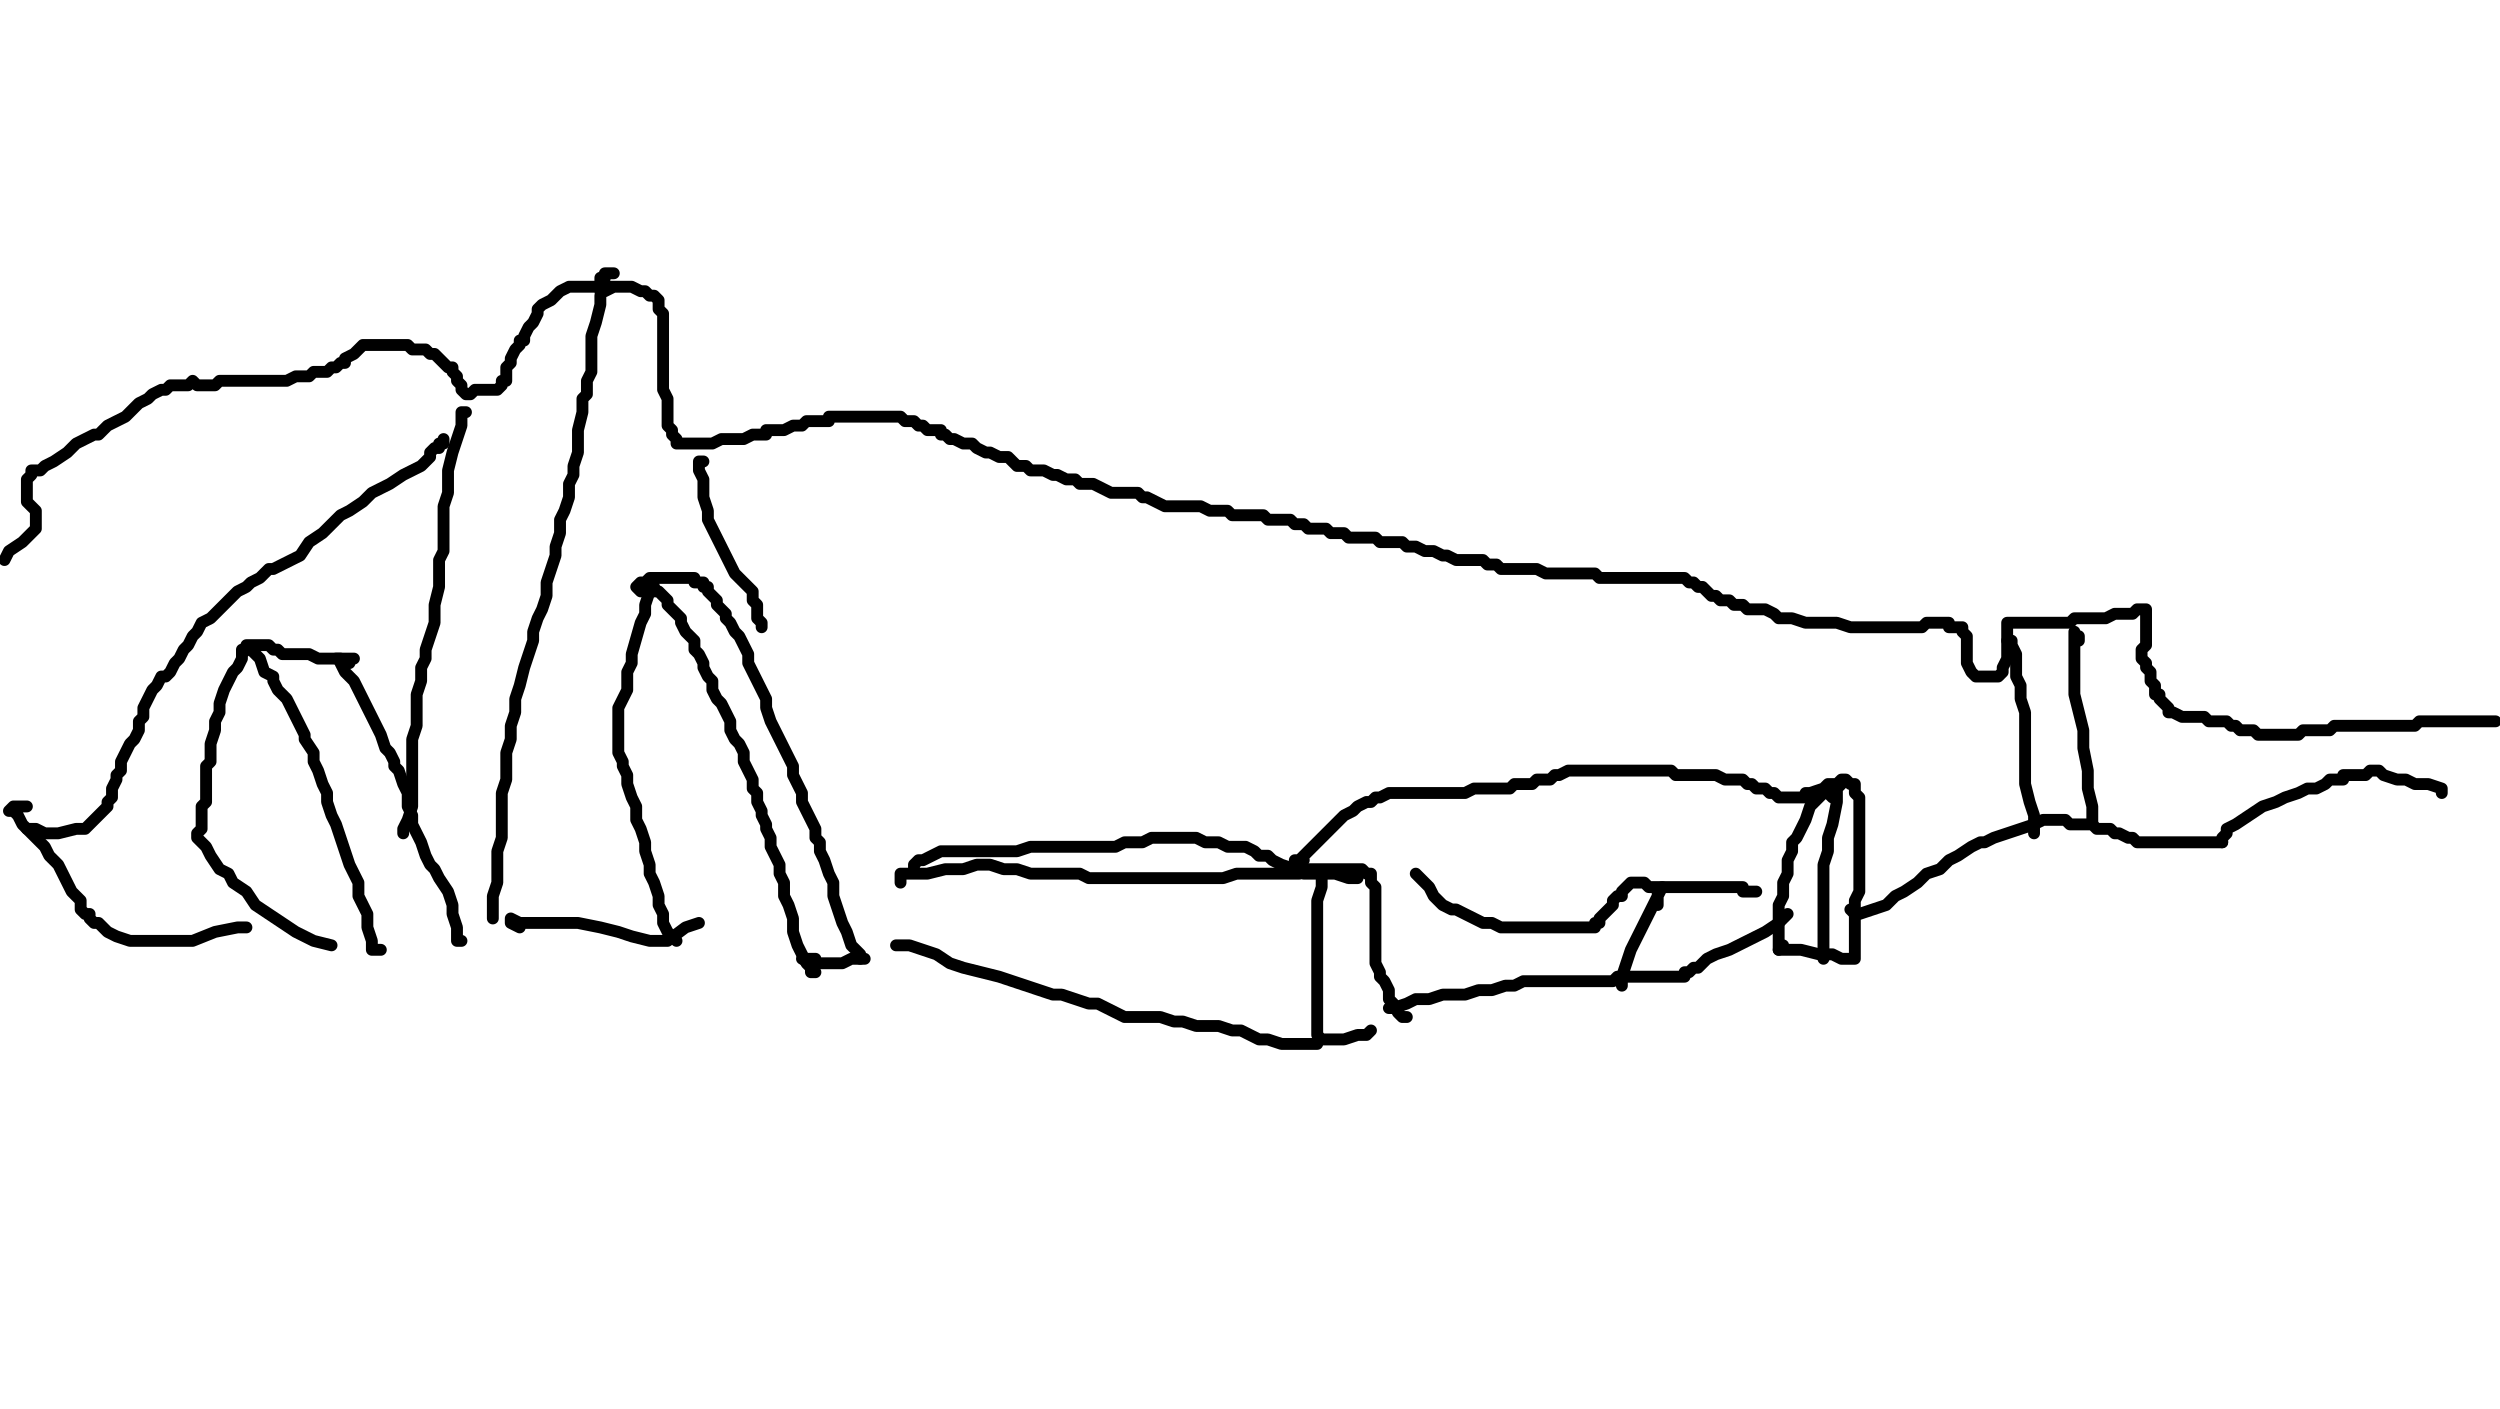 <?xml version="1.0" encoding="utf-8" ?>
<svg baseProfile="full" height="1542" version="1.1" width="2736" xmlns="http://www.w3.org/2000/svg" xmlns:ev="http://www.w3.org/2001/xml-events" xmlns:xlink="http://www.w3.org/1999/xlink"><defs /><path d="M671.74,299.1L666.84,299.1L661.94,299.1L661.94,304L657.03,323.61L657.03,333.42L652.13,353.03L647.23,367.74L647.23,377.55L647.23,392.26L647.23,406.97L642.32,416.77L642.32,431.48L637.42,436.39L637.42,441.29L637.42,451.1L632.52,470.71L632.52,480.52L632.52,495.23L627.61,509.94L627.61,519.74L622.71,529.55L622.71,544.26L617.81,558.97L612.9,568.77L612.9,583.48L608,598.19L608,608L603.1,622.71L598.19,637.42L598.19,652.13L593.29,666.84L588.39,676.65L583.48,691.35L583.48,701.16L578.58,715.87L573.68,730.58L568.77,750.19L563.87,764.9L563.87,779.61L558.97,794.32L558.97,809.03L554.06,823.74L554.06,838.45L554.06,853.16L549.16,867.87L549.16,887.48L549.16,892.39L549.16,902.19L549.16,916.9L544.26,931.61L544.26,946.32L544.26,965.94L539.35,980.65L539.35,995.35L539.35,1000.26L539.35,1005.16L539.35,1000.26" fill="none" stroke="#000000" style="-webkit-tap-highlight-color: rgba(0, 0, 0, 0); stroke-linecap: round; stroke-linejoin: round; stroke-width: 13;" /><path d="M671.74,313.81L661.94,318.71L657.03,318.71L657.03,313.81L661.94,313.81L666.84,313.81L676.65,313.81L681.55,313.81L691.35,313.81L701.16,318.71L706.06,318.71L710.97,323.61L715.87,323.61L720.77,328.52L720.77,333.42L720.77,338.32L725.68,343.23L725.68,353.03L725.68,357.94L725.68,367.74L725.68,377.55L725.68,387.35L725.68,397.16L725.68,406.97L725.68,416.77L725.68,426.58L730.58,436.39L730.58,441.29L730.58,451.1L730.58,456L730.58,465.81L735.48,470.71L735.48,475.61L740.39,480.52L740.39,485.42L745.29,485.42L750.19,485.42L755.1,485.42L764.9,485.42L769.81,485.42L779.61,485.42L789.42,480.52L799.23,480.52L804.13,480.52L809.03,480.52L813.94,480.52L823.74,475.61L828.65,475.61L838.45,475.61L838.45,470.71L843.35,470.71L853.16,470.71L858.06,470.71L867.87,465.81L877.68,465.81L882.58,460.9L887.48,460.9L892.39,460.9L897.29,460.9L902.19,460.9L907.1,460.9L907.1,456L912,456L916.9,456L921.81,456L926.71,456L936.52,456L941.42,456L946.32,456L951.23,456L961.03,456L965.94,456L970.84,456L975.74,456L980.65,456L985.55,456L990.45,460.9L995.35,460.9L1000.26,460.9L1005.16,465.81L1010.06,465.81L1014.97,470.71L1019.87,470.71L1024.77,470.71L1029.68,470.71L1029.68,475.61L1034.58,475.61L1039.48,480.52L1044.39,480.52L1054.19,485.42L1059.1,485.42L1064,485.42L1068.9,490.32L1078.71,495.23L1083.61,495.23L1093.42,500.13L1098.32,500.13L1103.23,500.13L1108.13,505.03L1113.03,509.94L1122.84,509.94L1127.74,514.84L1137.55,514.84L1142.45,514.84L1152.26,519.74L1157.16,519.74L1166.97,524.65L1176.77,524.65L1181.68,529.55L1191.48,529.55L1196.39,529.55L1206.19,534.45L1216,539.35L1225.81,539.35L1230.71,539.35L1245.42,539.35L1250.32,544.26L1255.23,544.26L1265.03,549.16L1274.84,554.06L1289.55,554.06L1299.35,554.06L1304.26,554.06L1314.06,554.06L1323.87,558.97L1328.77,558.97L1338.58,558.97L1343.48,558.97L1348.39,563.87L1353.29,563.87L1358.19,563.87L1368,563.87L1372.9,563.87L1382.71,563.87L1387.61,568.77L1392.52,568.77L1397.42,568.77L1402.32,568.77L1412.13,568.77L1417.03,573.68L1421.94,573.68L1426.84,573.68L1431.74,578.58L1436.65,578.58L1446.45,578.58L1451.35,578.58L1456.26,583.48L1466.06,583.48L1470.97,583.48L1475.87,588.39L1480.77,588.39L1490.58,588.39L1495.48,588.39L1505.29,588.39L1510.19,593.29L1520,593.29L1524.9,593.29L1534.71,593.29L1539.61,598.19L1549.42,598.19L1559.23,603.1L1569.03,603.1L1578.84,608L1583.74,608L1593.55,612.9L1603.35,612.9L1613.16,612.9L1622.97,612.9L1627.87,617.81L1637.68,617.81L1642.58,622.71L1652.39,622.71L1662.19,622.71L1667.1,622.71L1672,622.71L1676.9,622.71L1681.81,622.71L1691.61,627.61L1696.52,627.61L1706.32,627.61L1711.23,627.61L1721.03,627.61L1725.94,627.61L1735.74,627.61L1740.65,627.61L1745.55,627.61L1750.45,632.52L1755.35,632.52L1760.26,632.52L1765.16,632.52L1770.06,632.52L1774.97,632.52L1779.87,632.52L1784.77,632.52L1789.68,632.52L1794.58,632.52L1799.48,632.52L1804.39,632.52L1809.29,632.52L1814.19,632.52L1819.1,632.52L1824,632.52L1828.9,632.52L1833.81,632.52L1838.71,632.52L1843.61,632.52L1848.52,637.42L1853.42,637.42L1858.32,642.32L1863.23,642.32L1868.13,647.23L1873.03,652.13L1877.94,652.13L1882.84,657.03L1887.74,657.03L1892.65,657.03L1897.55,661.94L1907.35,661.94L1912.26,666.84L1922.06,666.84L1926.97,666.84L1931.87,666.84L1941.68,671.74L1946.58,676.65L1956.39,676.65L1961.29,676.65L1976,681.55L1985.81,681.55L1995.61,681.55L2005.42,681.55L2010.32,681.55L2025.03,686.45L2034.84,686.45L2044.65,686.45L2049.55,686.45L2059.35,686.45L2064.26,686.45L2074.06,686.45L2078.97,686.45L2088.77,686.45L2093.68,686.45L2103.48,686.45L2108.39,681.55L2113.29,681.55L2118.19,681.55L2123.1,681.55L2128,681.55L2132.9,681.55L2132.9,686.45L2137.81,686.45L2142.71,686.45L2147.61,686.45L2147.61,691.35L2152.52,696.26L2152.52,701.16L2152.52,706.06L2152.52,710.97L2152.52,715.87L2152.52,720.77L2152.52,725.68L2157.42,735.48L2162.32,740.39L2167.23,740.39L2172.13,740.39L2177.03,740.39L2181.94,740.39L2186.84,740.39L2191.74,735.48L2191.74,730.58L2196.65,720.77L2196.65,715.87L2196.65,710.97L2196.65,706.06L2196.65,701.16L2196.65,696.26L2196.65,691.35L2196.65,686.45L2196.65,681.55L2201.55,681.55L2206.45,681.55L2211.35,681.55L2216.26,681.55L2221.16,681.55L2226.06,681.55L2230.97,681.55L2240.77,681.55L2245.68,681.55L2255.48,681.55L2260.39,681.55L2265.29,681.55L2270.19,676.65L2280,676.65L2284.9,676.65L2289.81,676.65L2299.61,676.65L2304.52,676.65L2314.32,671.74L2319.23,671.74L2324.13,671.74L2329.03,671.74L2333.94,671.74L2338.84,666.84L2343.74,666.84L2348.65,666.84L2348.65,671.74L2348.65,676.65L2348.65,681.55L2348.65,691.35L2348.65,696.26L2348.65,706.06L2343.74,710.97L2343.74,720.77L2348.65,725.68L2348.65,730.58L2353.55,735.48L2353.55,740.39L2353.55,745.29L2358.45,750.19L2358.45,755.1L2358.45,760L2363.35,760L2363.35,764.9L2368.26,769.81L2373.16,774.71L2373.16,779.61L2378.06,779.61L2387.87,784.52L2392.77,784.52L2397.68,784.52L2407.48,784.52L2412.39,784.52L2417.29,789.42L2422.19,789.42L2427.1,789.42L2432,789.42L2436.9,789.42L2441.81,794.32L2446.71,794.32L2451.61,799.23L2456.52,799.23L2461.42,799.23L2466.32,799.23L2471.23,804.13L2476.13,804.13L2481.03,804.13L2485.94,804.13L2490.84,804.13L2495.74,804.13L2505.55,804.13L2510.45,804.13L2515.35,804.13L2520.26,799.23L2525.16,799.23L2530.06,799.23L2534.97,799.23L2539.87,799.23L2544.77,799.23L2549.68,799.23L2554.58,794.32L2559.48,794.32L2564.39,794.32L2574.19,794.32L2579.1,794.32L2584,794.32L2588.9,794.32L2593.81,794.32L2603.61,794.32L2608.52,794.32L2613.42,794.32L2623.23,794.32L2628.13,794.32L2637.94,794.32L2642.84,794.32L2647.74,789.42L2652.65,789.42L2662.45,789.42L2667.35,789.42L2672.26,789.42L2682.06,789.42L2691.87,789.42L2696.77,789.42L2706.58,789.42L2716.39,789.42L2721.29,789.42L2731.1,789.42" fill="none" stroke="#000000" style="-webkit-tap-highlight-color: rgba(0, 0, 0, 0); stroke-linecap: round; stroke-linejoin: round; stroke-width: 13;" /><path d="M657.03,304L657.03,308.9L657.03,313.81L647.23,313.81L642.32,313.81L637.42,313.81L632.52,313.81L627.61,313.81L622.71,313.81L612.9,318.71L608,323.61L603.1,328.52L593.29,333.42L588.39,338.32L588.39,343.23L583.48,353.03L578.58,357.94L573.68,367.74L573.68,372.65L568.77,372.65L568.77,377.55L563.87,382.45L558.97,392.26L558.97,397.16L554.06,402.06L554.06,406.97L554.06,411.87L554.06,416.77L549.16,416.77L549.16,421.68L544.26,426.58L539.35,426.58L534.45,426.58L529.55,426.58L524.65,426.58L519.74,426.58L514.84,431.48L509.94,431.48L505.03,426.58L505.03,421.68L500.13,416.77L500.13,411.87L495.23,406.97L495.23,402.06L490.32,402.06L485.42,397.16L480.52,392.26L475.61,387.35L470.71,387.35L465.81,382.45L460.9,382.45L456,382.45L451.1,382.45L446.19,377.55L441.29,377.55L436.39,377.55L426.58,377.55L421.68,377.55L416.77,377.55L406.97,377.55L397.16,377.55L392.26,382.45L387.35,387.35L377.55,392.26L377.55,397.16L372.65,397.16L367.74,402.06L362.84,402.06L357.94,406.97L353.03,406.97L348.13,406.97L343.23,406.97L338.32,411.87L333.42,411.87L323.61,411.87L313.81,416.77L304,416.77L294.19,416.77L284.39,416.77L279.48,416.77L274.58,416.77L264.77,416.77L259.87,416.77L250.06,416.77L240.26,416.77L235.35,421.68L225.55,421.68L220.65,421.68L215.74,421.68L210.84,416.77L205.94,421.68L201.03,421.68L191.23,421.68L186.32,421.68L181.42,426.58L176.52,426.58L166.71,431.48L161.81,436.39L152,441.29L147.1,446.19L137.29,456L127.48,460.9L117.68,465.81L107.87,475.61L102.97,475.61L93.16,480.52L83.35,485.42L73.55,495.23L58.84,505.03L49.03,509.94L44.13,514.84L39.23,514.84L34.32,514.84L34.32,519.74L29.42,524.65L29.42,529.55L29.42,534.45L29.42,539.35L29.42,544.26L29.42,549.16L34.32,554.06L39.23,558.97L39.23,563.87L39.23,568.77L39.23,573.68L39.23,578.58L34.32,583.48L29.42,588.39L24.52,593.29L9.81,603.1L4.9,612.9" fill="none" stroke="#000000" style="-webkit-tap-highlight-color: rgba(0, 0, 0, 0); stroke-linecap: round; stroke-linejoin: round; stroke-width: 13;" /><path d="M509.94,451.1L505.03,451.1L505.03,456L505.03,460.9L505.03,465.81L500.13,480.52L495.23,495.23L490.32,514.84L490.32,524.65L490.32,539.35L485.42,554.06L485.42,573.68L485.42,583.48L485.42,603.1L480.52,612.9L480.52,632.52L480.52,642.32L475.61,661.94L475.61,671.74L475.61,681.55L470.71,696.26L465.81,710.97L465.81,720.77L460.9,730.58L460.9,745.29L456,760L456,774.71L456,784.52L456,794.32L451.1,809.03L451.1,823.74L451.1,838.45L451.1,853.16L451.1,867.87L451.1,882.58L446.19,897.29L441.29,907.1L441.29,912" fill="none" stroke="#000000" style="-webkit-tap-highlight-color: rgba(0, 0, 0, 0); stroke-linecap: round; stroke-linejoin: round; stroke-width: 13;" /><path d="M382.45,725.68L372.65,720.77L367.74,720.77L372.65,720.77L372.65,725.68L377.55,735.48L382.45,740.39L387.35,745.29L392.26,755.1L397.16,764.9L402.06,774.71L406.97,784.52L411.87,794.32L416.77,804.13L421.68,818.84L426.58,823.74L431.48,833.55L431.48,838.45L436.39,843.35L441.29,858.06L446.19,867.87L446.19,882.58L451.1,892.39L451.1,902.19L456,912L460.9,921.81L465.81,936.52L470.71,946.32L475.61,951.23L480.52,961.03L490.32,975.74L495.23,990.45L495.23,1000.26L500.13,1014.97L500.13,1024.77L500.13,1029.68L505.03,1029.68" fill="none" stroke="#000000" style="-webkit-tap-highlight-color: rgba(0, 0, 0, 0); stroke-linecap: round; stroke-linejoin: round; stroke-width: 13;" /><path d="M387.35,720.77L382.45,720.77L377.55,720.77L372.65,720.77L367.74,720.77L357.94,720.77L353.03,720.77L348.13,720.77L338.32,715.87L328.52,715.87L318.71,715.87L308.9,715.87L304,710.97L299.1,710.97L294.19,706.06L289.29,706.06L284.39,706.06L279.48,706.06L274.58,706.06L269.68,706.06L274.58,710.97L279.48,715.87L284.39,720.77L289.29,735.48L299.1,740.39L299.1,745.29L304,755.1L313.81,764.9L318.71,774.71L323.61,784.52L328.52,794.32L333.42,804.13L333.42,809.03L343.23,823.74L343.23,833.55L348.13,843.35L353.03,858.06L357.94,867.87L357.94,877.68L362.84,892.39L367.74,902.19L377.55,931.61L382.45,946.32L387.35,956.13L392.26,965.94L392.26,980.65L397.16,990.45L402.06,1000.26L402.06,1014.97L406.97,1029.68L406.97,1039.48L411.87,1039.48L416.77,1039.48" fill="none" stroke="#000000" style="-webkit-tap-highlight-color: rgba(0, 0, 0, 0); stroke-linecap: round; stroke-linejoin: round; stroke-width: 13;" /><path d="M264.77,720.77L264.77,715.87L269.68,710.97L264.77,710.97L264.77,715.87L264.77,720.77L259.87,730.58L254.97,735.48L250.06,745.29L245.16,755.1L240.26,769.81L240.26,779.61L235.35,789.42L235.35,799.23L230.45,813.94L230.45,823.74L230.45,833.55L225.55,838.45L225.55,848.26L225.55,858.06L225.55,867.87L225.55,877.68L220.65,882.58L220.65,892.39L220.65,902.19L220.65,907.1L215.74,912L215.74,916.9L220.65,921.81L225.55,926.71L230.45,936.52L240.26,951.23L250.06,956.13L254.97,965.94L269.68,975.74L279.48,990.45L294.19,1000.26L308.9,1010.06L323.61,1019.87L343.23,1029.68L362.84,1034.58" fill="none" stroke="#000000" style="-webkit-tap-highlight-color: rgba(0, 0, 0, 0); stroke-linecap: round; stroke-linejoin: round; stroke-width: 13;" /><path d="M485.42,480.52L485.42,485.42L480.52,485.42L480.52,490.32L475.61,490.32L470.71,495.23L470.71,500.13L460.9,509.94L451.1,514.84L441.29,519.74L426.58,529.55L416.77,534.45L406.97,539.35L397.16,549.16L382.45,558.97L372.65,563.87L362.84,573.68L353.03,583.48L338.32,593.29L328.52,608L318.71,612.9L308.9,617.81L299.1,622.71L294.19,622.71L289.29,627.61L284.39,632.52L274.58,637.42L269.68,642.32L259.87,647.23L250.06,657.03L245.16,661.94L230.45,676.65L220.65,681.55L215.74,691.35L210.84,696.26L205.94,706.06L201.03,710.97L196.13,720.77L191.23,725.68L186.32,735.48L181.42,740.39L176.52,740.39L171.61,750.19L166.71,755.1L161.81,764.9L156.9,774.71L156.9,784.52L152,789.42L152,799.23L147.1,809.03L142.19,813.94L137.29,823.74L132.39,833.55L132.39,843.35L127.48,848.26L127.48,853.16L122.58,862.97L122.58,872.77L117.68,877.68L117.68,882.58L112.77,887.48L107.87,892.39L102.97,897.29L93.16,907.1L83.35,907.1L63.74,912L49.03,912L39.23,907.1L29.42,907.1" fill="none" stroke="#000000" style="-webkit-tap-highlight-color: rgba(0, 0, 0, 0); stroke-linecap: round; stroke-linejoin: round; stroke-width: 13;" /><path d="M29.42,882.58L19.61,882.58L14.71,882.58L9.81,887.48L14.71,887.48L19.61,892.39L24.52,902.19L34.32,912L44.13,921.81L49.03,926.71L53.94,936.52L63.74,946.32L68.65,956.13L73.55,965.94L78.45,975.74L83.35,980.65L88.26,985.55L88.26,995.35L93.16,1000.26L98.06,1000.26L98.06,1005.16L102.97,1010.06L107.87,1010.06L112.77,1014.97L117.68,1019.87L127.48,1024.77L142.19,1029.68L147.1,1029.68L156.9,1029.68L181.42,1029.68L210.84,1029.68L235.35,1019.87L259.87,1014.97L269.68,1014.97" fill="none" stroke="#000000" style="-webkit-tap-highlight-color: rgba(0, 0, 0, 0); stroke-linecap: round; stroke-linejoin: round; stroke-width: 13;" /><path d="M568.77,1014.97L558.97,1010.06L558.97,1005.16L568.77,1010.06L583.48,1010.06L612.9,1010.06L632.52,1010.06L657.03,1014.97L676.65,1019.87L691.35,1024.77L710.97,1029.68L730.58,1029.68L750.19,1014.97L764.9,1010.06" fill="none" stroke="#000000" style="-webkit-tap-highlight-color: rgba(0, 0, 0, 0); stroke-linecap: round; stroke-linejoin: round; stroke-width: 13;" /><path d="M710.97,647.23L710.97,642.32L710.97,647.23L706.06,661.94L706.06,671.74L701.16,681.55L691.35,715.87L691.35,725.68L686.45,735.48L686.45,745.29L686.45,755.1L681.55,764.9L676.65,774.71L676.65,784.52L676.65,789.42L676.65,794.32L676.65,799.23L676.65,804.13L676.65,813.94L676.65,818.84L676.65,823.74L681.55,833.55L681.55,838.45L686.45,848.26L686.45,858.06L691.35,872.77L696.26,882.58L696.26,897.29L701.16,907.1L706.06,921.81L706.06,931.61L710.97,946.32L710.97,956.13L715.87,965.94L720.77,980.65L720.77,990.45L725.68,1000.26L725.68,1010.06L730.58,1019.87L735.48,1024.77L740.39,1029.68" fill="none" stroke="#000000" style="-webkit-tap-highlight-color: rgba(0, 0, 0, 0); stroke-linecap: round; stroke-linejoin: round; stroke-width: 13;" /><path d="M715.87,647.23L710.97,647.23L715.87,647.23L720.77,647.23L725.68,652.13L730.58,657.03L730.58,661.94L735.48,666.84L740.39,671.74L745.29,676.65L745.29,681.55L750.19,691.35L755.1,696.26L760,701.16L760,710.97L764.9,715.87L769.81,725.68L769.81,730.58L774.71,740.39L779.61,745.29L779.61,755.1L784.52,764.9L789.42,769.81L794.32,779.61L799.23,789.42L799.23,799.23L804.13,809.03L809.03,813.94L813.94,823.74L813.94,833.55L818.84,843.35L823.74,853.16L823.74,862.97L828.65,867.87L828.65,877.68L833.55,887.48L833.55,892.39L838.45,902.19L838.45,907.1L843.35,916.9L843.35,926.71L848.26,936.52L853.16,946.32L853.16,956.13L858.06,965.94L858.06,980.65L862.97,990.45L867.87,1005.16L867.87,1019.87L872.77,1034.58L877.68,1044.39L882.58,1054.19L887.48,1059.1L887.48,1064L892.39,1064" fill="none" stroke="#000000" style="-webkit-tap-highlight-color: rgba(0, 0, 0, 0); stroke-linecap: round; stroke-linejoin: round; stroke-width: 13;" /><path d="M715.87,642.32L710.97,642.32L701.16,647.23L696.26,642.32L701.16,637.42L706.06,637.42L710.97,632.52L715.87,632.52L720.77,632.52L730.58,632.52L735.48,632.52L740.39,632.52L745.29,632.52L750.19,632.52L755.1,632.52L760,632.52L760,637.42L764.9,637.42L769.81,637.42L769.81,642.32L774.71,642.32L774.71,647.23L779.61,652.13L784.52,657.03L784.52,661.94L789.42,666.84L794.32,671.74L794.32,676.65L799.23,681.55L804.13,691.35L809.03,696.26L813.94,706.06L818.84,715.87L818.84,725.68L823.74,735.48L828.65,745.29L833.55,755.1L838.45,764.9L838.45,774.71L843.35,789.42L848.26,799.23L853.16,809.03L858.06,818.84L862.97,828.65L867.87,838.45L867.87,848.26L872.77,858.06L877.68,867.87L877.68,877.68L882.58,887.48L887.48,897.29L892.39,907.1L892.39,916.9L897.29,921.81L897.29,931.61L902.19,941.42L907.1,956.13L912,965.94L912,980.65L916.9,995.35L921.81,1010.06L926.71,1019.87L931.61,1034.58L936.52,1039.48L941.42,1044.39L941.42,1049.29L946.32,1049.29" fill="none" stroke="#000000" style="-webkit-tap-highlight-color: rgba(0, 0, 0, 0); stroke-linecap: round; stroke-linejoin: round; stroke-width: 13;" /><path d="M769.81,505.03L764.9,505.03L764.9,509.94L764.9,514.84L769.81,524.65L769.81,534.45L769.81,544.26L774.71,558.97L774.71,568.77L779.61,578.58L784.52,588.39L789.42,598.19L794.32,608L799.23,617.81L804.13,627.61L809.03,632.52L813.94,637.42L818.84,642.32L823.74,647.23L823.74,657.03L828.65,661.94L828.65,666.84L828.65,671.74L828.65,676.65L833.55,681.55L833.55,686.45" fill="none" stroke="#000000" style="-webkit-tap-highlight-color: rgba(0, 0, 0, 0); stroke-linecap: round; stroke-linejoin: round; stroke-width: 13;" /><path d="M892.39,1049.29L887.48,1049.29L882.58,1049.29L877.68,1049.29L887.48,1054.19L902.19,1054.19L921.81,1054.19L931.61,1049.29L941.42,1049.29" fill="none" stroke="#000000" style="-webkit-tap-highlight-color: rgba(0, 0, 0, 0); stroke-linecap: round; stroke-linejoin: round; stroke-width: 13;" /><path d="M985.55,965.94L985.55,961.03L985.55,956.13L990.45,956.13L995.35,956.13L1000.26,956.13L1014.97,956.13L1034.58,951.23L1054.19,951.23L1068.9,946.32L1083.61,946.32L1098.32,951.23L1113.03,951.23L1127.74,956.13L1142.45,956.13L1157.16,956.13L1171.87,956.13L1181.68,956.13L1191.48,961.03L1206.19,961.03L1216,961.03L1225.81,961.03L1235.61,961.03L1245.42,961.03L1255.23,961.03L1265.03,961.03L1274.84,961.03L1284.65,961.03L1294.45,961.03L1304.26,961.03L1318.97,961.03L1328.77,961.03L1338.58,961.03L1353.29,956.13L1363.1,956.13L1377.81,956.13L1382.71,956.13L1392.52,956.13L1402.32,956.13L1412.13,956.13L1421.94,956.13L1431.74,951.23L1441.55,951.23L1446.45,951.23L1456.26,951.23L1461.16,951.23L1470.97,951.23L1475.87,951.23L1480.77,951.23L1485.68,951.23L1490.58,951.23L1495.48,956.13L1500.39,956.13L1500.39,961.03L1500.39,965.94L1505.29,970.84L1505.29,975.74L1505.29,980.65L1505.29,990.45L1505.29,995.35L1505.29,1005.16L1505.29,1014.97L1505.29,1024.77L1505.29,1034.58L1505.29,1044.39L1505.29,1054.19L1510.19,1064L1510.19,1068.9L1515.1,1073.81L1520,1083.61L1520,1093.42L1524.9,1098.32L1529.81,1108.13L1534.71,1113.03L1539.61,1113.03" fill="none" stroke="#000000" style="-webkit-tap-highlight-color: rgba(0, 0, 0, 0); stroke-linecap: round; stroke-linejoin: round; stroke-width: 13;" /><path d="M1446.45,965.94L1446.45,961.03L1446.45,956.13L1446.45,961.03L1446.45,970.84L1441.55,985.55L1441.55,1005.16L1441.55,1019.87L1441.55,1039.48L1441.55,1054.19L1441.55,1068.9L1441.55,1083.61L1441.55,1093.42L1441.55,1103.23L1441.55,1113.03L1441.55,1117.94L1441.55,1122.84L1441.55,1127.74L1441.55,1132.65L1446.45,1137.55L1451.35,1137.55L1456.26,1137.55L1470.97,1137.55L1485.68,1132.65L1495.48,1132.65L1500.39,1127.74" fill="none" stroke="#000000" style="-webkit-tap-highlight-color: rgba(0, 0, 0, 0); stroke-linecap: round; stroke-linejoin: round; stroke-width: 13;" /><path d="M980.65,1034.58L985.55,1034.58L995.35,1034.58L1010.06,1039.48L1024.77,1044.39L1039.48,1054.19L1054.19,1059.1L1073.81,1064L1093.42,1068.9L1108.13,1073.81L1122.84,1078.71L1137.55,1083.61L1152.26,1088.52L1162.06,1088.52L1176.77,1093.42L1191.48,1098.32L1201.29,1098.32L1211.1,1103.23L1220.9,1108.13L1230.71,1113.03L1240.52,1113.03L1255.23,1113.03L1269.94,1113.03L1284.65,1117.94L1294.45,1117.94L1309.16,1122.84L1318.97,1122.84L1333.68,1122.84L1348.39,1127.74L1358.19,1127.74L1368,1132.65L1377.81,1137.55L1387.61,1137.55L1402.32,1142.45L1412.13,1142.45L1421.94,1142.45L1431.74,1142.45L1436.65,1142.45L1441.55,1142.45" fill="none" stroke="#000000" style="-webkit-tap-highlight-color: rgba(0, 0, 0, 0); stroke-linecap: round; stroke-linejoin: round; stroke-width: 13;" /><path d="M1000.26,951.23L1000.26,946.32L1005.16,941.42L1010.06,941.42L1019.87,936.52L1029.68,931.61L1039.48,931.61L1049.29,931.61L1059.1,931.61L1068.9,931.61L1078.71,931.61L1088.52,931.61L1103.23,931.61L1113.03,931.61L1127.74,926.71L1132.65,926.71L1147.35,926.71L1157.16,926.71L1171.87,926.71L1176.77,926.71L1186.58,926.71L1196.39,926.71L1201.29,926.71L1211.1,926.71L1220.9,926.71L1230.71,921.81L1240.52,921.81L1245.42,921.81L1250.32,921.81L1260.13,916.9L1265.03,916.9L1274.84,916.9L1279.74,916.9L1289.55,916.9L1294.45,916.9L1304.26,916.9L1309.16,916.9L1318.97,921.81L1328.77,921.81L1333.68,921.81L1343.48,926.71L1353.29,926.71L1363.1,926.71L1372.9,931.61L1377.81,936.52L1387.61,936.52L1392.52,941.42L1402.32,946.32L1417.03,951.23L1426.84,956.13L1441.55,956.13L1451.35,956.13L1461.16,956.13L1475.87,961.03L1485.68,961.03" fill="none" stroke="#000000" style="-webkit-tap-highlight-color: rgba(0, 0, 0, 0); stroke-linecap: round; stroke-linejoin: round; stroke-width: 13;" /><path d="M2005.42,872.77L2000.52,867.87L1995.61,867.87L1990.71,872.77L1985.81,877.68L1980.9,882.58L1976,897.29L1971.1,907.1L1966.19,916.9L1961.29,921.81L1961.29,931.61L1956.39,941.42L1956.39,956.13L1951.48,965.94L1951.48,980.65L1946.58,990.45L1946.58,1010.06L1946.58,1019.87L1946.58,1029.68L1946.58,1039.48" fill="none" stroke="#000000" style="-webkit-tap-highlight-color: rgba(0, 0, 0, 0); stroke-linecap: round; stroke-linejoin: round; stroke-width: 13;" /><path d="M1980.9,867.87L1976,867.87L1980.9,867.87L1995.61,862.97L2000.52,858.06L2010.32,858.06L2015.23,853.16L2020.13,853.16L2025.03,858.06L2029.94,858.06L2029.94,862.97L2029.94,867.87L2034.84,872.77L2034.84,882.58L2034.84,887.48L2034.84,897.29L2034.84,907.1L2034.84,916.9L2034.84,926.71L2034.84,936.52L2034.84,946.32L2034.84,956.13L2034.84,965.94L2034.84,975.74L2029.94,985.55L2029.94,995.35L2029.94,1005.16L2029.94,1014.97L2029.94,1029.68L2029.94,1039.48L2029.94,1044.39L2029.94,1049.29L2025.03,1049.29L2015.23,1049.29L2005.42,1044.39L1990.71,1044.39L1971.1,1039.48L1956.39,1039.48L1946.58,1039.48L1951.48,1034.58" fill="none" stroke="#000000" style="-webkit-tap-highlight-color: rgba(0, 0, 0, 0); stroke-linecap: round; stroke-linejoin: round; stroke-width: 13;" /><path d="M2015.23,858.06L2010.32,862.97L2010.32,877.68L2005.42,902.19L2000.52,916.9L2000.52,931.61L1995.61,946.32L1995.61,961.03L1995.61,980.65L1995.61,1000.26L1995.61,1014.97L1995.61,1029.68L1995.61,1039.48L1995.61,1044.39L1995.61,1049.29" fill="none" stroke="#000000" style="-webkit-tap-highlight-color: rgba(0, 0, 0, 0); stroke-linecap: round; stroke-linejoin: round; stroke-width: 13;" /><path d="M1922.06,975.74L1917.16,975.74L1912.26,975.74L1907.35,975.74L1907.35,970.84L1902.45,970.84L1897.55,970.84L1892.65,970.84L1882.84,970.84L1868.13,970.84L1858.32,970.84L1848.52,970.84L1838.71,970.84L1833.81,970.84L1828.9,970.84L1819.1,970.84L1814.19,970.84L1809.29,970.84L1804.39,970.84L1799.48,965.94L1794.58,965.94L1789.68,965.94L1784.77,965.94L1779.87,970.84L1774.97,975.74L1774.97,980.65L1770.06,980.65L1765.16,985.55L1765.16,990.45L1760.26,995.35L1755.35,1000.26L1750.45,1005.16L1750.45,1010.06L1745.55,1010.06L1745.55,1014.97L1740.65,1014.97L1735.74,1014.97L1730.84,1014.97L1721.03,1014.97L1716.13,1014.97L1711.23,1014.97L1701.42,1014.97L1696.52,1014.97L1686.71,1014.97L1676.9,1014.97L1667.1,1014.97L1657.29,1014.97L1642.58,1014.97L1632.77,1010.06L1622.97,1010.06L1613.16,1005.16L1603.35,1000.26L1593.55,995.35L1588.65,995.35L1578.84,990.45L1573.94,985.55L1569.03,980.65L1564.13,970.84L1559.23,965.94L1549.42,956.13" fill="none" stroke="#000000" style="-webkit-tap-highlight-color: rgba(0, 0, 0, 0); stroke-linecap: round; stroke-linejoin: round; stroke-width: 13;" /><path d="M1426.84,941.42L1421.94,941.42L1417.03,941.42L1421.94,941.42L1426.84,936.52L1431.74,931.61L1441.55,921.81L1451.35,912L1461.16,902.19L1466.06,897.29L1470.97,892.39L1480.77,887.48L1485.68,882.58L1495.48,877.68L1500.39,877.68L1505.29,872.77L1510.19,872.77L1520,867.87L1524.9,867.87L1529.81,867.87L1539.61,867.87L1549.42,867.87L1559.23,867.87L1569.03,867.87L1573.94,867.87L1578.84,867.87L1588.65,867.87L1593.55,867.87L1603.35,867.87L1613.16,862.97L1618.06,862.97L1627.87,862.97L1637.68,862.97L1642.58,862.97L1652.39,862.97L1657.29,858.06L1662.19,858.06L1667.1,858.06L1672,858.06L1676.9,858.06L1681.81,853.16L1686.71,853.16L1691.61,853.16L1696.52,853.16L1701.42,848.26L1706.32,848.26L1716.13,843.35L1721.03,843.35L1725.94,843.35L1735.74,843.35L1745.55,843.35L1755.35,843.35L1770.06,843.35L1779.87,843.35L1789.68,843.35L1799.48,843.35L1804.39,843.35L1814.19,843.35L1824,843.35L1828.9,843.35L1833.81,848.26L1843.61,848.26L1853.42,848.26L1858.32,848.26L1868.13,848.26L1873.03,848.26L1877.94,848.26L1887.74,853.16L1892.65,853.16L1897.55,853.16L1902.45,853.16L1907.35,853.16L1912.26,858.06L1917.16,858.06L1922.06,862.97L1931.87,862.97L1936.77,867.87L1941.68,867.87L1946.58,872.77L1956.39,872.77L1966.19,872.77L1976,872.77" fill="none" stroke="#000000" style="-webkit-tap-highlight-color: rgba(0, 0, 0, 0); stroke-linecap: round; stroke-linejoin: round; stroke-width: 13;" /><path d="M1524.9,1103.23L1520,1103.23L1524.9,1103.23L1539.61,1098.32L1549.42,1093.42L1564.13,1093.42L1578.84,1088.52L1593.55,1088.52L1603.35,1088.52L1618.06,1083.61L1632.77,1083.61L1647.48,1078.71L1657.29,1078.71L1667.1,1073.81L1676.9,1073.81L1686.71,1073.81L1701.42,1073.81L1711.23,1073.81L1721.03,1073.81L1730.84,1073.81L1740.65,1073.81L1750.45,1073.81L1760.26,1073.81L1765.16,1073.81L1770.06,1068.9L1774.97,1068.9L1779.87,1068.9L1784.77,1068.9L1789.68,1068.9L1794.58,1068.9L1799.48,1068.9L1809.29,1068.9L1814.19,1068.9L1824,1068.9L1828.9,1068.9L1833.81,1068.9L1838.71,1068.9L1843.61,1068.9L1843.61,1064L1848.52,1064L1853.42,1059.1L1858.32,1059.1L1863.23,1054.19L1868.13,1049.29L1877.94,1044.39L1892.65,1039.48L1902.45,1034.58L1912.26,1029.68L1922.06,1024.77L1931.87,1019.87L1946.58,1010.06L1956.39,1000.26" fill="none" stroke="#000000" style="-webkit-tap-highlight-color: rgba(0, 0, 0, 0); stroke-linecap: round; stroke-linejoin: round; stroke-width: 13;" /><path d="M1814.19,990.45L1814.19,985.55L1814.19,980.65L1814.19,975.74L1819.1,970.84L1814.19,980.65L1804.39,1000.26L1794.58,1019.87L1784.77,1039.48L1779.87,1054.19L1774.97,1068.9L1774.97,1073.81L1774.97,1078.71" fill="none" stroke="#000000" style="-webkit-tap-highlight-color: rgba(0, 0, 0, 0); stroke-linecap: round; stroke-linejoin: round; stroke-width: 13;" /><path d="M2201.55,706.06L2196.65,701.16L2201.55,701.16L2201.55,706.06L2206.45,715.87L2206.45,725.68L2206.45,740.39L2211.35,750.19L2211.35,764.9L2216.26,779.61L2216.26,789.42L2216.26,804.13L2216.26,818.84L2216.26,838.45L2216.26,858.06L2221.16,877.68L2226.06,892.39L2226.06,902.19L2226.06,907.1L2226.06,912" fill="none" stroke="#000000" style="-webkit-tap-highlight-color: rgba(0, 0, 0, 0); stroke-linecap: round; stroke-linejoin: round; stroke-width: 13;" /><path d="M2275.1,701.16L2275.1,696.26L2270.19,696.26L2270.19,691.35L2270.19,696.26L2270.19,706.06L2270.19,720.77L2270.19,740.39L2270.19,760L2275.1,779.61L2280,799.23L2280,818.84L2284.9,843.35L2284.9,862.97L2289.81,882.58L2289.81,892.39L2289.81,902.19" fill="none" stroke="#000000" style="-webkit-tap-highlight-color: rgba(0, 0, 0, 0); stroke-linecap: round; stroke-linejoin: round; stroke-width: 13;" /><path d="M2025.03,995.35L2029.94,1000.26L2034.84,1000.26L2049.55,995.35L2064.26,990.45L2074.06,980.65L2083.87,975.74L2098.58,965.94L2108.39,956.13L2123.1,951.23L2132.9,941.42L2142.71,936.52L2157.42,926.71L2167.23,921.81L2172.13,921.81L2181.94,916.9L2196.65,912L2211.35,907.1L2226.06,902.19L2235.87,897.29L2245.68,897.29L2250.58,897.29L2255.48,897.29L2260.39,897.29L2265.29,902.19L2270.19,902.19L2280,902.19L2284.9,902.19L2289.81,902.19L2294.71,907.1L2299.61,907.1L2309.42,907.1L2314.32,912L2319.23,912L2329.03,916.9L2333.94,916.9L2338.84,921.81L2348.65,921.81L2353.55,921.81L2363.35,921.81L2368.26,921.81L2373.16,921.81L2378.06,921.81L2382.97,921.81L2392.77,921.81L2397.68,921.81L2402.58,921.81L2407.48,921.81L2412.39,921.81L2417.29,921.81L2422.19,921.81L2427.1,921.81L2432,921.81" fill="none" stroke="#000000" style="-webkit-tap-highlight-color: rgba(0, 0, 0, 0); stroke-linecap: round; stroke-linejoin: round; stroke-width: 13;" /><path d="M2432,921.81L2432,916.9L2436.9,912L2436.9,907.1L2446.71,902.19L2461.42,892.39L2476.13,882.58L2490.84,877.68L2500.65,872.77L2515.35,867.87L2525.16,862.97L2534.97,862.97L2544.77,858.06L2549.68,853.16L2554.58,853.16L2559.48,853.16L2564.39,853.16L2564.39,848.26L2569.29,848.26L2574.19,848.26L2579.1,848.26L2584,848.26L2588.9,848.26L2593.81,843.35L2598.71,843.35L2603.61,843.35L2608.52,848.26L2623.23,853.16L2633.03,853.16L2642.84,858.06L2657.55,858.06L2672.26,862.97L2672.26,867.87" fill="none" stroke="#000000" style="-webkit-tap-highlight-color: rgba(0, 0, 0, 0); stroke-linecap: round; stroke-linejoin: round; stroke-width: 13;" /></svg>